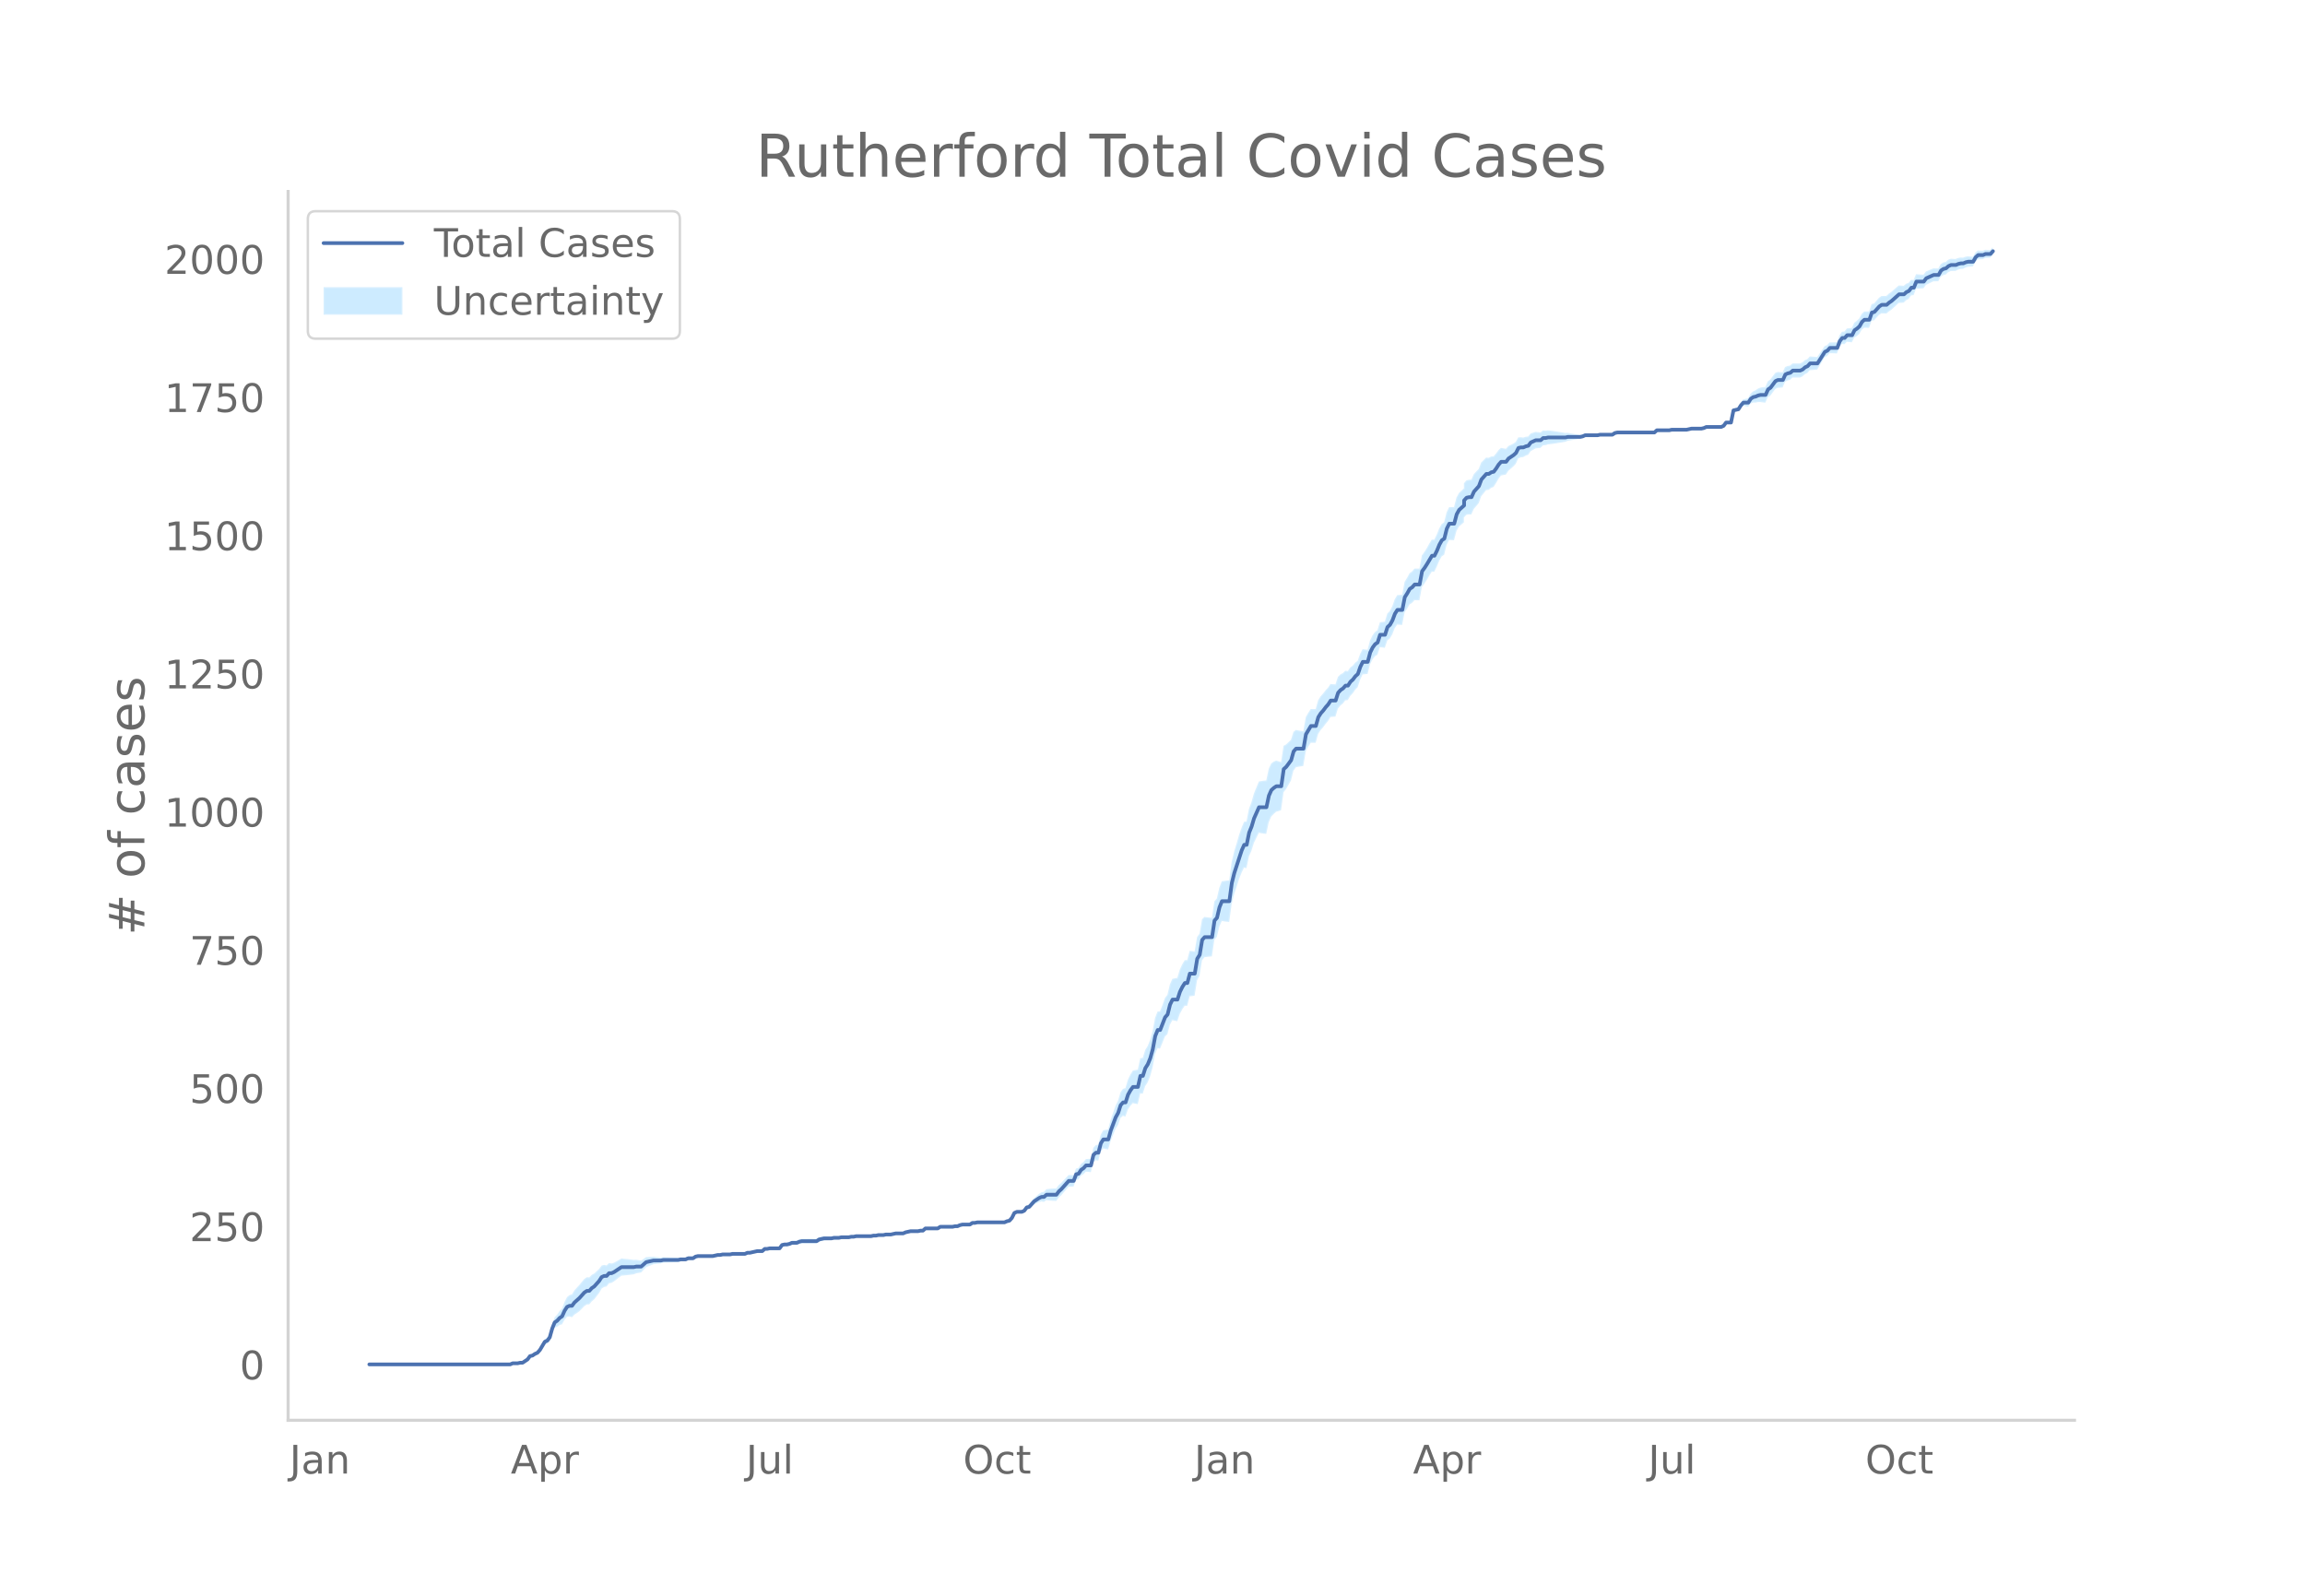 <svg height="864" viewBox="0 0 936 648" width="1248" xmlns="http://www.w3.org/2000/svg" xmlns:xlink="http://www.w3.org/1999/xlink"><defs><style>*{stroke-linecap:butt;stroke-linejoin:round}</style></defs><g id="figure_1"><path d="M0 648h936V0H0z" style="fill:#fff" id="patch_1"/><g id="axes_1"><path d="M117 576.72h725.4V77.76H117z" style="fill:none" id="patch_2"/><g id="PolyCollection_1"><defs><path d="M150.976-93.96H207.186l1.003-.44 1.004.01 1.004.011 1.004-.209 1.003.018 1.004-.646 1.004-.63 1.004-1.279 1.003-.138 1.004-.57 1.004-.332 1.004-.985 1.003-1.627 1.004-1.37 1.004-.227 1.003-1.105 1.004-3.302 1.004-2.132 1.004-.307 1.003-.74 1.004-.295 1.004-1.866 1.004-1.197 1.003-.093 1.004.32 1.004-1.069 1.004-.668 1.003-.721 1.004-1.002 1.004-1.06 1.003-.67 1.004-.055 1.004-1.222 1.004-.812 1.003-1.292 1.004-1.318 1.004-1.773 1.004-.648 1.003-.193 1.004-1.296 1.004-.163 1.004-.6 1.003-.8 1.004-.77 1.004-.757 1.004-.09 1.003-.098 1.004-.11 1.004-.117 1.003-.139 1.004-.386 1.004-.179 1.004-.186 1.003-1.085 1.004-1.08 1.004-.399 1.004-.39 1.003-.383 1.004-.145 1.004-.12 1.004-.097 1.003-.296 1.004-.05 1.004-.036 1.004-.035 1.003-.037 1.004-.035 1.004-.044 1.003-.27 1.004-.045 1.004-.047 1.004-.497 1.003-.055 1.004-.059 1.004-.73 1.004-.277 1.003-.043 1.004-.03 1.004-.016 1.004-.002 1.003.014 1.004.02 1.004-.203 1.004-.204 1.003.017 1.004-.211 1.004.008 1.003.002 1.004-.005 1.004-.234 1.004-.014 1.003-.017 1.004-.02 1.004-.022 1.004-.024 1.003-.47 1.004-.02 1.004-.239 1.004-.23 1.003-.224 1.004.007 1.004.013 1.003-.876 1.004.027 1.004-.194 1.004.034 1.003.035 1.004.033 1.004.031 1.004-1.307 1.003-.18 1.004.046 1.004-.18 1.004-.405 1.003.042 1.004.035 1.004-.417 1.004-.197 1.003.02 1.004.016 1.004.007h1.003l1.004-.01 1.004-.022 1.004-.7 1.003-.254 1.004-.257 1.004-.034 1.004-.036 1.003-.033 1.004-.261 1.004-.037 1.004-.038 1.003-.26 1.004-.029 1.004-.022 1.004-.013 1.003-.238 1.004-.017 1.004-.24 1.003-.013 1.004-.016 1.004-.017 1.004-.016 1.003-.019 1.004-.022 1.004-.249 1.004-.024 1.003-.247 1.004-.018 1.004-.014 1.004-.229 1.003-.001 1.004-.001 1.004-.224 1.003-.221 1.004.006 1.004.009 1.004.008 1.003-.436 1.004-.208 1.004-.204 1.004.022 1.003.022 1.004.023 1.004-.204 1.004.02 1.003-.876 1.004.024 1.004.024 1.004.021 1.003.018 1.004.015 1.004-.658 1.003.013 1.004.012 1.004.007 1.004.002 1.003-.002 1.004-.231 1.004-.013 1.004-.462 1.003-.237 1.004-.014 1.004-.014 1.004-.014 1.003-.681 1.004-.005 1.004-.225h1.004l1.003.002 1.004.004 1.004.005 1.003.004 1.004.004 1.004-.004 1.004-.01 1.003-.017 1.004-.023 1.004-.028 1.004-.475 1.003-.254 1.004-1.144 1.004-2.014 1.004-.408 1.003.069 1.004.088 1.004-.346 1.004-1.22 1.003-.083 1.004-.964 1.004-.945 1.003-.482 1.004-.471 1.004-.251 1.004.183 1.003-.735 1.004.131 1.004.1 1.004.066 1.003.031 1.004-1.344 1.004-.918 1.004-1.16 1.003-1.169 1.004-1.168 1.004-.044 1.003-.037 1.004-2.7 1.004-.203 1.004-1.515 1.003-.599 1.004-1.028 1.004.107 1.004.113 1.003-4.117 1.004-.73 1.004.173 1.004-3.618 1.003-1.356 1.004.214 1.004.197 1.004-3.397 1.003-2.487 1.004-2.473 1.004-1.56 1.003-2.88 1.004-.836 1.004.287 1.004-2.856 1.003-1.513 1.004-1.08 1.004.227 1.004.169 1.003-4.341 1.004.115 1.004-3.068 1.004-1.533 1.003-2.464 1.004-3.596 1.004-5.368 1.004-2.406 1.003.1 1.004-2.354 1.004-2.553 1.003-.95 1.004-3.844 1.004-1.807 1.004.21 1.003.202 1.004-2.959 1.004-1.869 1.004-1.47 1.003.03 1.004-3.852 1.004-.102 1.004-.162 1.003-6.253 1.004-1.792 1.004-6.269 1.003-1.299 1.004-.13 1.004-.12 1.004-.098 1.003-6.774 1.004-1.104 1.004-4.17 1.004-2.313 1.003.16 1.004.134 1.004.101 1.004-7.301 1.003-3.925 1.004-3.005 1.004-3.218 1.004-2.534 1.003-2.067 1.004.178 1.004-4.757 1.003-2.29 1.004-3.184 1.004-2.044 1.004-2.047 1.003.185 1.004.16 1.004.074 1.004-4.695 1.003-2.314 1.004-1.056 1.004-.903 1.004-.286 1.003-.327 1.004-7.314 1.004-1.267 1.004-1.74 1.003-1.755 1.004-3.962 1.004-1.423 1.003-.206 1.004-.171 1.004-.158 1.004-5.944 1.003-1.86 1.004-1.599 1.004-.01 1.004.004 1.003-3.581 1.004-1.56 1.004-1.126 1.004-1.375 1.003-1.182 1.004-1.643 1.004-.08 1.003-.08 1.004-3.241 1.004-1.247 1.004-.817 1.003-1.271 1.004-.144 1.004-1.686 1.004-1.031 1.003-1.487 1.004-1.04 1.004-3.039 1.004-2.133 1.003-.109 1.004-.1 1.004-3.87 1.004-2.004 1.003-1.3 1.004-.61 1.004-3.052 1.003.114 1.004.13 1.004-3.003 1.004-.764 1.003-1.667 1.004-2.568 1.004-1.45 1.004.097 1.003.066 1.004-5.086 1.004-1.503 1.004-1.734 1.003-.623 1.004-1.087 1.004.021 1.004-.008 1.003-5.384 1.004-1.336 1.004-1.549 1.003-1.772 1.004-1.553 1.004.014 1.004-1.997 1.003-2.448 1.004-1.78 1.004-.665 1.004-4.01 1.003-1.982 1.004.043 1.004.04 1.004-3.775 1.003-1.747 2.008-1.74v-1.965l1.004-1.075 1.003-.184 1.004.033 1.004-2.244 1.003-1.157 1.004-1.2 1.004-2.793 1.004-1.238 1.003-1.237 1.004-.109 1.004-.811 1.004-.392 1.003-1.536 1.004-1.772 1.004-1.327 1.004-.196 1.003-.197 1.004-1.543 1.004-.871 1.003-.86 1.004-1.09 1.004-2.207 1.004-.392 1.003-.134 1.004-.573 1.004-.346 1.004-1.463 1.003-.567 1.004-.57 1.004-.116 1.004-.104 1.003-.996 1.004-.095 1.004-.317 1.004-.11 1.003-.126 1.004-.146 1.004-.157 1.003-.166 1.004-.168 1.004-.17 1.004-.4 1.003-.184 1.004-.183 1.004-.171 1.004-.16 1.003-.146 1.004-.348 1.004-.548 1.004-.092 1.003-.082 1.004-.065 1.004-.046 1.004-.024 1.003-.237 1.004-.004h1.004l1.003.005 1.004.01 1.004.007 1.004-.663 1.003-.214 1.004.01 1.004.01 1.004.01 1.003.008 1.004.007 1.004.005 1.004.003h1.003l1.004-.003 1.004-.007 1.003-.01 1.004-.015 1.004-.017 1.004-.018 1.003-.022 1.004-.918 1.004-.017 1.004-.013 1.003-.008 1.004-.002 1.004.001 1.004-.217 1.003.012 1.004.017 1.004.02 1.004.022 1.003.02 1.004.013 1.004-.215 1.003-.22h1.004l1.004-.004 1.004-.007 1.003-.01 1.004-.236 1.004-.459 1.004-.006 1.003-.004h1.004l1.004.003 1.004.006 1.003.009 1.004-.434 1.004-1.32 1.004.035 1.003.04 1.004-4.836 1.004-.078 1.003-.05 1.004-1.369 1.004-.892 1.004.243 1.003.244 1.004-1.317 1.004-.416 1.004.026 1.003-.217 1.004-.026 1.004.158 1.004.106 1.003-2.18 1.004-.644 1.004-1.346 1.004-1.37 1.003-.49 1.004-.061 1.004-.08 1.003-2.322 1.004-.516 1.004-.275 1.004-.924 1.003-.012 1.004.003 1.004.02 1.004-.45 1.003-.917 1.004-.478 1.004-1.164 1.004-.06 1.003-.076 1.004-.09 1.004-1.669 1.003-1.668 1.004-1.651 1.004-.509 1.004-1.15 1.003.005 1.004.039 1.004.05 1.004-2.615 1.003-1.244 1.004.109 1.004-1.006 1.004.117 1.003.113 1.004-1.92 1.004-.591 1.004-.831 1.003-1.739 1.004-.847 1.004.043 1.003.03 1.004-2.88 1.004-.192 1.004-1.09 1.003-1.091 1.004-.64 1.004.034 1.004.034 1.003-.87 1.004-.66 1.004-.906 1.004-.922 1.003-.939 1.004-.056 1.004-.072 1.004-.97 1.003-.536 1.004-1.447 1.004-.106 1.003-2.565 1.004-.082 1.004-.062 1.004-.059 1.003-1.391 1.004-.481 1.004-.478 1.004-.476 1.003-.022 1.004-.014 1.004-1.81 1.004-.687 1.003-.242 1.004-.923 1.004-.483 1.003-.038 1.004-.04 1.004-.492 1.004-.27 1.003-.055 1.004-.512 1.004-.298 1.004-.083 1.003-.09 1.004-1.878 1.004-.964 1.004-.06 1.003-.047 1.004-.498 1.004-.05 1.004-.045 1.003-1.152v-3.076l-1.003 1.093-1.004-.046-1.004-.05-1.004.4-1.003-.047-1.004-.06-1.004.832-1.004 1.713-1.003-.09-1.004-.082-1.004.15-1.004.386-1.003-.054-1.004.178-1.004.406-1.004-.04-1.003-.038-1.004.415-1.004.872-1.003.207-1.004.661-1.004 1.78-1.004-.013-1.003-.022-1.004.421-1.004.42-1.004.417-1.003 1.302-1.004-.058-1.004-.063-1.004-.081-1.003 2.373-1.004-.106-1.004 1.247-1.003.361-1.004.826-1.004-.072-1.004-.057-1.003.857-1.004.874-1.004.89-1.004.687-1.003.925-1.004.034-1.004.034-1.004.707-1.003 1.153-1.004 1.155-1.004.257-1.004 2.955-1.003.031-1.004.043-1.004.949-1.003 1.852-1.004.965-1.004.756-1.004 2.12-1.003.113-1.004.117-1.004 1.238-1.004.109-1.003 1.45-1.004 2.772-1.004.05-1.004.039-1.003.005-1.004 1.094-1.004.39-1.004 1.49-1.003 1.475-1.004 1.473-1.004-.09-1.003-.075-1.004-.06-1.004 1.08-1.004.42-1.003.88-1.004.446-1.004.02-1.004.004-1.003-.013-1.004.872-1.004.174-1.004.382-1.003 2.168-1.004-.08-1.004-.062-1.003.407-1.004 1.325-1.004 1.347-1.004.703-1.003 2.309-1.004.106-1.004.158-1.004.423-1.003.68-1.004.475-1.004.931-1.004 1.826-1.003.244-1.004.243-1.004 1.352-1.004 1.774-1.003.399-1.004.371-1.004 5.04-1.003.04-1.004.035-1.004 1.373-1.004.465-1.003.009-1.004.005-1.004.003h-1.004l-1.003-.003-1.004-.007-1.004.44-1.004.212-1.003-.01-1.004-.007-1.004-.004h-1.004l-1.003.23-1.004.233-1.004.014-1.003.02-1.004.021-1.004.02-1.004.017-1.003.012-1.004.232-1.004.001-1.004-.002-1.003-.008-1.004-.013-1.004-.017-1.004.878-1.003-.022-1.004-.019-1.004-.016-1.004-.015-1.003-.01-1.004-.007-1.004-.003h-1.003l-1.004.003-1.004.005-1.004.007-1.003.008-1.004.009-1.004.01-1.004.01-1.003.236-1.004.683-1.004.007-1.004.01-1.003.005h-1.004l-1.004-.003-1.003.212-1.004-.024-1.004-.047-1.004-.065-1.003-.082-1.004-.092-1.004.35-1.004.1-1.003-.144-1.004-.16-1.004-.172-1.004-.183-1.003-.183-1.004.048-1.004-.17-1.004-.168-1.003-.166-1.004-.157-1.004-.146-1.003-.127-1.004-.11-1.004.133-1.004-.095-1.003.8-1.004-.105-1.004-.116-1.004.329-1.003.33-1.004 1.23-1.004.104-1.004.325-1.003-.135-1.004.057-1.004 1.833-1.004.706-1.003.488-1.004.475-1.004 1.15-1.003-.197-1.004-.196-1.004.918-1.004 1.37-1.003 1.158-1.004.057-1.004.535-1.004-.108-1.003 1.007-1.004 1.007-1.004 2.594-1.004 1.044-1.003 1.088-1.004 2.245-1.004.033-1.003.265-1.004 1.17v2.075l-2.008 1.852-1.003 1.844-1.004 3.856-1.004.04-1.004.043-1.003 2.06-1.004 4.07-1.004.68-1.004 1.813-1.003 2.49-1.004 2.043-1.004.013-1.004 1.59-1.003 1.82-1.004 1.593-1.004 1.357-1.003 5.39-1.004-.008-1.004.022-1.004 1.157-1.003.724-1.004 1.857-1.004 1.64-1.004 5.238-1.003.066-1.004.097-1.004 1.693-1.004 2.82-1.003 1.923-1.004 1.033-1.004 3.281-1.004.13-1.003.114-1.004 3.234-1.004.737-1.003 1.392-1.004 2.037-1.004 3.762-1.004-.1-1.003-.11-1.004 1.907-1.004 2.797-1.004.756-1.003 1.207-1.004.764-1.004 1.456-1.004-.143-1.003.973-1.004.53-1.004.998-1.004 3.044-1.003-.08-1.004-.08-1.004 1.499-1.003 1.062-1.004 1.319-1.004 1.118-1.004 1.584-1.003 3.601-1.004.005-1.004-.012-1.004 1.544-1.003 1.731-1.004 5.729-1.004-.158-1.004-.171-1.003-.207-1.004.823-1.004 3.22-1.003.938-1.004.953-1.004.53-1.004 6.603-1.003-.328-1.004-.286-1.004.443-1.004.741-1.003 2.175-1.004 4.732-1.004.074-1.004.16-1.003.185-1.004 2.443-1.004 2.444-1.004 3.55-1.003 2.648-1.004 5.12-1.004.178-1.003 2.421-1.004 2.854-1.004 3.516-1.004 3.279-1.003 4.156-1.004 7.513-1.004.102-1.004.134-1.003.16-1.004 2.625-1.004 4.359-1.004 1.14-1.003 6.694-1.004-.098-1.004-.12-1.004-.13-1.003.946-1.004 5.852-1.004 1.35-1.003 5.868-1.004-.162-1.004-.102-1.004 3.78-1.003.03-1.004 1.672-1.004 2.171-1.004 3.326-1.003.202-1.004.21-1.004 2.233-1.004 4.238-1.003 1.293-1.004 2.835-1.004 2.584-1.003.1-1.004 2.531-1.004 5.407-1.004 3.586-1.003 2.475-1.004 1.61-1.004 3.216-1.004.115-1.003 4.637-1.004.17-1.004.226-1.004 1.614-1.003 2.078-1.004 3.43-1.004.287-1.004 1.407-1.003 3.406-1.004 2.031-1.004 2.914-1.003 2.9-1.004 3.786-1.004.197-1.004.214-1.003 1.786-1.004 4.014-1.004.173-1.004 1.066-1.003 4.412-1.004.113-1.004.107-1.004 1.217-1.003.747-1.004 1.628-1.004.247-1.004 2.685-1.003-.037-1.004-.043-1.004 1.076-1.003 1.076-1.004 1.084-1.004.878-1.004 1.35-1.003.03-1.004.067-1.004.1-1.004.131-1.003 1.06-1.004.183-1.004.648-1.004.875-1.003.865-1.004 1.3-1.004 1.28-1.003.366-1.004 1.473-1.004.553-1.004.088-1.003.069-1.004.49-1.004 2.026-1.004 1.1-1.003.195-1.004.422-1.004-.027-1.004-.023-1.003-.017-1.004-.01-1.004-.004-1.004.004-1.003.004-1.004.005-1.004.003-1.003.002h-1.004l-1.004.224-1.004-.004-1.003.666-1.004-.014-1.004-.015-1.004-.013-1.003.211-1.004.436-1.004-.013-1.004.218-1.003-.002-1.004.002-1.004.007-1.004.012-1.003.013-1.004.689-1.004.014-1.003.019-1.004.021-1.004.023-1.004.024-1.003.921-1.004.02-1.004.245-1.004.022-1.003.022-1.004.022-1.004.245-1.004.241-1.003.462-1.004.008-1.004.01-1.004.006-1.003.227-1.004.225h-1.004l-1.003-.003-1.004.22-1.004-.013-1.004-.018-1.003.202-1.004-.024-1.004.2-1.004-.023-1.003-.018-1.004-.016-1.004-.017-1.004-.016-1.003-.014-1.004.21-1.004-.017-1.003.21-1.004-.013-1.004-.022-1.004-.03-1.003.19-1.004-.037-1.004-.037-1.004.188-1.003-.034-1.004-.035-1.004-.035-1.004.192-1.003.195-1.004.647-1.004-.022-1.004-.01h-1.003l-1.004.007-1.004.015-1.003.021-1.004.252-1.004.48-1.004.036-1.003.041-1.004.494-1.004.269-1.004.045-1.003.27-1.004 1.385-1.004.031-1.004.034-1.003.035-1.004.034-1.004.255-1.004.027-1.003.92-1.004.013-1.004.007-1.003.225-1.004.218-1.004.21-1.004-.02-1.003.428-1.004-.024-1.004-.022-1.004-.02-1.003-.017-1.004-.014-1.004.215-1.004-.005-1.003.002-1.004.008-1.004.238-1.003.017-1.004.245-1.004.245-1.004.02-1.003.014h-1.004l-1.004-.017-1.004-.03-1.003-.043-1.004.173-1.004.615-1.004-.059-1.003-.054-1.004.4-1.004-.047-1.004-.045-1.003.18-1.004-.044-1.004-.036-1.003-.036-1.004-.035-1.004-.037-1.004-.05-1.003.153-1.004-.097-1.004-.12-1.004-.145-1.003.067-1.004.057-1.004.05-1.004.716-1.003.711-1.004-.186-1.004-.179-1.004.063-1.003-.139-1.004-.117-1.004-.11-1.003-.097-1.004-.091-1.004.589-1.004.578-1.003.547-1.004.297-1.004-.162-1.004.947-1.003-.192-1.004.25-1.004 1.37-1.004.925-1.003.953-1.004.535-1.004 1.022-1.004-.055-1.003.677-1.004 1.185-1.004 1.243-1.003 1.075-1.004 1.127-1.004 1.625-1.004.32-1.003.804-1.004 1.946-1.004 2.623-1.004 1.053-1.003 1.503-1.004 1.04-1.004 2.807-1.004 3.88-1.003 1.589-1.004.67-1.004 1.773-1.003 1.964-1.004 1.26-1.004.566-1.004.777-1.003.31-1.004 1.416-1.004.715-1.004.701-1.003.018-1.004.24-1.004.012-1.004.01-1.003.457H150.976z" id="m704ce239fa" style="stroke:#fff;stroke-opacity:.2"/></defs><g clip-path="url(#pcb3285397f)"><use style="fill:#089fff;fill-opacity:.2;stroke:#fff;stroke-opacity:.2" xlink:href="#m704ce239fa" y="648"/></g></g><path clip-path="url(#pcb3285397f)" d="M149.973 554.04h57.213l1.003-.449h2.008l1.004-.224h1.003l2.008-1.347 1.004-1.347 1.003-.224 1.004-.674 1.004-.449 1.004-1.122 2.007-3.367 1.004-.449 1.003-1.347 1.004-3.59 1.004-2.47 1.004-.673 1.003-1.123 1.004-.673 1.004-2.245 1.004-1.57 1.003-.45h1.004l1.004-1.346 2.007-1.796 2.008-2.245 1.003-.673h1.004l1.004-1.122 1.004-.674 2.007-2.244 1.004-1.572 1.004-.449h1.003l1.004-1.122h1.004l1.004-.449 3.01-2.02h5.02l1.003-.224h2.008l2.007-1.796 3.011-.673h3.012l1.003-.225h6.023l1.003-.224h2.008l1.004-.45h2.007l1.004-.673 1.004-.224h6.022l2.008-.449h1.003l1.004-.224h3.011l1.004-.225h5.019l1.003-.449h1.004l3.011-.673h2.008l1.003-.898h1.004l1.004-.225h4.015l1.004-1.346 1.003-.225h1.004l1.004-.224 1.004-.45h2.007l1.004-.448 1.004-.225h6.022l1.004-.673 2.007-.449h3.011l1.004-.224h2.008l1.003-.225h3.012l1.003-.224h1.004l1.004-.225h6.022l1.004-.224h1.004l1.003-.225h2.008l1.004-.224h2.007l2.007-.449h3.012l1.003-.449 2.008-.449h3.011l1.004-.224h1.004l1.003-.898h5.019l1.004-.673h5.018l1.004-.225h1.004l1.004-.449 1.003-.224h3.012l1.003-.674h1.004l1.004-.224h11.04l1.005-.45 1.003-.224 1.004-1.122 1.004-2.02 1.004-.449h2.007l1.004-.449 1.004-1.347 1.003-.224 2.008-2.245 2.007-1.346 1.004-.45h1.004l1.003-.897h4.015l1.004-1.347 1.004-.898 3.011-3.367h2.007l1.004-2.693 1.004-.225 1.004-1.57 1.003-.674 1.004-1.123h2.008l1.003-4.264 1.004-.898h1.004l1.004-3.816 1.003-1.571h2.008l1.004-3.591 2.007-5.388 1.004-1.795 1.003-3.143 1.004-1.122h1.004l1.004-3.142 1.003-1.796 1.004-1.347h2.008l1.003-4.489h1.004l1.004-3.142 1.004-1.572 1.003-2.469 1.004-3.591 1.004-5.387 1.004-2.47h1.003l2.008-5.162 1.003-1.122 1.004-4.04 1.004-2.02h2.007l1.004-3.143 1.004-2.02 1.004-1.571h1.003l1.004-3.816h2.008l1.003-6.06 1.004-1.572 1.004-6.06 1.003-1.122h3.012l1.003-6.734 1.004-1.123 1.004-4.264 1.004-2.47h3.01l1.005-7.406 1.003-4.04 3.012-9.204 1.003-2.244h1.004l1.004-4.938 1.003-2.47 1.004-3.366 2.008-4.49h3.01l1.005-4.713 1.003-2.245 1.004-.898 1.004-.673h2.007l1.004-6.958 1.004-.898 2.007-2.694 1.004-3.59 1.004-1.123h3.01l1.005-5.836 2.007-3.367h2.008l1.003-3.591 1.004-1.572 1.004-1.122 1.004-1.347 1.003-1.122 1.004-1.571h2.007l1.004-3.143 1.004-1.122 1.004-.673 1.003-1.123h1.004l1.004-1.57 1.004-.899 1.003-1.346 1.004-.898 1.004-2.918 1.004-2.02h2.007l1.004-3.816 1.004-2.02 1.003-1.347 1.004-.673 1.004-3.143h2.007l1.004-3.142 1.004-.898 1.003-1.796 1.004-2.693 1.004-1.572h2.007l1.004-5.162 1.004-1.571 1.004-1.796 1.003-.673 1.004-1.123h2.008l1.003-5.387 1.004-1.347 1.004-1.57 2.007-3.368h1.004l1.004-2.02 1.003-2.469 1.004-1.796 1.004-.673 1.004-4.04 1.003-2.02h2.008l1.004-3.816 1.003-1.796 2.008-1.796v-2.02l1.004-1.122 1.003-.224h1.004l1.004-2.245 2.007-2.245 1.004-2.693 2.007-2.245h1.004l1.004-.673 1.004-.225 1.003-1.346 1.004-1.572 1.004-1.122h2.007l1.004-1.347 2.007-1.346 1.004-.898 1.004-2.02 1.004-.225h1.003l1.004-.449 1.004-.224 1.004-1.347 2.007-.898h2.008l1.003-.898h1.004l1.004-.224h7.026l1.004-.225h5.018l1.004-.224 1.004-.449h5.019l1.003-.224h5.019l1.004-.674 1.003-.224h15.056l1.004-.898h5.019l1.004-.225h6.022l2.007-.448h4.015l1.004-.225 1.004-.449h6.022l1.004-.449 1.004-1.346h2.007l1.004-4.939 2.007-.449 1.004-1.57 1.004-1.123h2.007l1.004-1.571 1.004-.674 1.004-.224 1.003-.449 1.004-.224h2.008l1.003-2.245 1.004-.673 2.008-2.694 1.003-.449h2.008l1.003-2.244 1.004-.45 1.004-.224 1.004-.898h3.01l1.005-.449 1.003-.897 1.004-.45 1.004-1.122h3.011l3.011-4.713 1.004-.45 1.004-1.122h3.01l1.005-2.693 1.003-1.347h1.004l1.004-1.122h2.007l1.004-2.02 1.004-.674 1.004-.897 1.003-1.796 1.004-.898h2.007l1.004-2.918 1.004-.224 2.007-2.245 1.004-.673h2.008l1.003-.898 1.004-.674 3.011-2.693h2.008l1.004-.898 1.003-.449 1.004-1.347h1.004l1.003-2.469h3.012l1.003-1.346 3.012-1.347h2.007l1.004-1.796 1.004-.673 1.003-.225 1.004-.898 1.004-.449h2.007l1.004-.448 1.004-.225h1.003l1.004-.449 1.004-.224h2.007l1.004-1.796 1.004-.898h2.007l1.004-.449h2.008l1.003-1.122h0" style="fill:none;stroke:#4c72b0;stroke-linecap:round;stroke-width:1.5" id="line2d_1"/><path d="M117 576.72V77.76" style="fill:none;stroke:#d3d3d3;stroke-linecap:square;stroke-linejoin:miter;stroke-width:1.25" id="patch_3"/><path d="M117 576.72h725.4" style="fill:none;stroke:#d3d3d3;stroke-linecap:square;stroke-linejoin:miter;stroke-width:1.25" id="patch_4"/><g id="matplotlib.axis_1"><g id="xtick_1"><g style="fill:#696969" transform="matrix(.16 0 0 -.16 117.566 598.378)" id="text_1"><defs><path d="M9.813 72.906h9.859V5.078q0-13.187-5-19.14-5-5.954-16.094-5.954h-3.75v8.297h3.078q6.531 0 9.219 3.672Q9.813-4.39 9.813 5.078z" id="DejaVuSans-74"/><path d="M34.281 27.484q-10.89 0-15.093-2.484-4.204-2.484-4.204-8.5 0-4.781 3.157-7.594 3.156-2.797 8.562-2.797 7.485 0 12 5.297 4.516 5.297 4.516 14.078v2zm17.922 3.72V0H43.22v8.297Q40.14 3.328 35.547.953q-4.594-2.375-11.234-2.375-8.391 0-13.36 4.719Q6 8.016 6 15.922q0 9.219 6.172 13.906 6.187 4.688 18.437 4.688h12.61v.89q0 6.203-4.078 9.594-4.078 3.39-11.453 3.39-4.688 0-9.141-1.124-4.438-1.125-8.531-3.375v8.312q4.921 1.906 9.562 2.844 4.64.953 9.031.953 11.875 0 17.735-6.156 5.86-6.14 5.86-18.64z" id="DejaVuSans-97"/><path d="M54.89 33.016V0h-8.984v32.719q0 7.765-3.031 11.61-3.031 3.858-9.078 3.858-7.281 0-11.484-4.64-4.204-4.625-4.204-12.64V0H9.08v54.688h9.03v-8.5q3.235 4.937 7.594 7.374Q30.078 56 35.797 56q9.422 0 14.25-5.828 4.844-5.828 4.844-17.156z" id="DejaVuSans-110"/></defs><use xlink:href="#DejaVuSans-74"/><use x="29.492" xlink:href="#DejaVuSans-97"/><use x="90.771" xlink:href="#DejaVuSans-110"/></g></g><g id="xtick_2"><g style="fill:#696969" transform="matrix(.16 0 0 -.16 207.398 598.378)" id="text_2"><defs><path d="M34.188 63.188 20.797 26.906h26.812zm-5.579 9.718h11.188L67.578 0h-10.25l-6.64 18.703h-32.86L11.188 0H.78z" id="DejaVuSans-65"/><path d="M18.11 8.203v-29H9.077v75.484h9.031v-8.296q2.844 4.875 7.157 7.234Q29.594 56 35.594 56q9.968 0 16.187-7.906 6.235-7.907 6.235-20.797T51.78 6.484q-6.218-7.906-16.187-7.906-6 0-10.328 2.375-4.313 2.375-7.157 7.25zm30.578 19.094q0 9.906-4.079 15.547-4.078 5.64-11.203 5.64-7.14 0-11.218-5.64-4.079-5.64-4.079-15.547 0-9.906 4.078-15.547 4.079-5.64 11.22-5.64 7.124 0 11.202 5.64t4.078 15.547z" id="DejaVuSans-112"/><path d="M41.11 46.297q-1.516.875-3.297 1.281Q36.03 48 33.89 48q-7.625 0-11.703-4.953-4.079-4.953-4.079-14.234V0H9.08v54.688h9.03v-8.5q2.844 4.984 7.375 7.39Q30.031 56 36.531 56q.922 0 2.047-.125 1.125-.11 2.484-.36z" id="DejaVuSans-114"/></defs><use xlink:href="#DejaVuSans-65"/><use x="68.408" xlink:href="#DejaVuSans-112"/><use x="131.885" xlink:href="#DejaVuSans-114"/></g></g><g id="xtick_3"><g style="fill:#696969" transform="matrix(.16 0 0 -.16 302.925 598.378)" id="text_3"><defs><path d="M8.5 21.578v33.11h8.984V21.922q0-7.766 3.016-11.656 3.031-3.875 9.094-3.875 7.265 0 11.484 4.64 4.234 4.64 4.234 12.656v31h8.985V0h-8.984v8.406Q42.047 3.422 37.718 1q-4.313-2.422-10.032-2.422-9.421 0-14.312 5.86Q8.5 10.296 8.5 21.578zM31.11 56z" id="DejaVuSans-117"/><path d="M9.422 75.984h8.984V0H9.422z" id="DejaVuSans-108"/></defs><use xlink:href="#DejaVuSans-74"/><use x="29.492" xlink:href="#DejaVuSans-117"/><use x="92.871" xlink:href="#DejaVuSans-108"/></g></g><g id="xtick_4"><g style="fill:#696969" transform="matrix(.16 0 0 -.16 391.09 598.378)" id="text_4"><defs><path d="M39.406 66.219q-10.75 0-17.078-8.016-6.312-8-6.312-21.828 0-13.766 6.312-21.781 6.328-8 17.078-8 10.735 0 17.016 8 6.281 8.015 6.281 21.781 0 13.828-6.281 21.828-6.281 8.016-17.016 8.016zm0 8q15.328 0 24.5-10.281 9.188-10.282 9.188-27.563 0-17.234-9.188-27.516-9.172-10.28-24.5-10.28-15.375 0-24.593 10.25-9.204 10.265-9.204 27.546t9.204 27.563q9.218 10.28 24.593 10.28z" id="DejaVuSans-79"/><path d="M48.781 52.594v-8.407q-3.812 2.11-7.64 3.157-3.828 1.047-7.735 1.047-8.75 0-13.593-5.547-4.829-5.532-4.829-15.547 0-10.016 4.829-15.563 4.843-5.53 13.593-5.53 3.907 0 7.735 1.046 3.828 1.047 7.64 3.156V2.094Q45.016.344 40.984-.531q-4.015-.89-8.562-.89-12.36 0-19.64 7.765-7.266 7.765-7.266 20.953 0 13.375 7.343 21.031Q20.22 56 33.016 56q4.14 0 8.093-.86 3.953-.843 7.672-2.546z" id="DejaVuSans-99"/><path d="M18.313 70.219V54.688h18.5v-6.985h-18.5V18.016q0-6.688 1.828-8.594 1.828-1.906 7.453-1.906h9.218V0h-9.218q-10.407 0-14.36 3.875-3.953 3.89-3.953 14.14v29.688H2.687v6.984h6.594V70.22z" id="DejaVuSans-116"/></defs><use xlink:href="#DejaVuSans-79"/><use x="78.711" xlink:href="#DejaVuSans-99"/><use x="133.691" xlink:href="#DejaVuSans-116"/></g></g><g id="xtick_5"><g style="fill:#696969" transform="matrix(.16 0 0 -.16 484.933 598.378)" id="text_5"><use xlink:href="#DejaVuSans-74"/><use x="29.492" xlink:href="#DejaVuSans-97"/><use x="90.771" xlink:href="#DejaVuSans-110"/></g></g><g id="xtick_6"><g style="fill:#696969" transform="matrix(.16 0 0 -.16 573.762 598.378)" id="text_6"><use xlink:href="#DejaVuSans-65"/><use x="68.408" xlink:href="#DejaVuSans-112"/><use x="131.885" xlink:href="#DejaVuSans-114"/></g></g><g id="xtick_7"><g style="fill:#696969" transform="matrix(.16 0 0 -.16 669.29 598.378)" id="text_7"><use xlink:href="#DejaVuSans-74"/><use x="29.492" xlink:href="#DejaVuSans-117"/><use x="92.871" xlink:href="#DejaVuSans-108"/></g></g><g id="xtick_8"><g style="fill:#696969" transform="matrix(.16 0 0 -.16 757.453 598.378)" id="text_8"><use xlink:href="#DejaVuSans-79"/><use x="78.711" xlink:href="#DejaVuSans-99"/><use x="133.691" xlink:href="#DejaVuSans-116"/></g></g></g><g id="matplotlib.axis_2"><g id="ytick_1"><g style="fill:#696969" transform="matrix(.16 0 0 -.16 97.32 560.119)" id="text_9"><defs><path d="M31.781 66.406q-7.61 0-11.453-7.5Q16.5 51.422 16.5 36.375q0-14.984 3.828-22.484 3.844-7.5 11.453-7.5 7.672 0 11.5 7.5 3.844 7.5 3.844 22.484 0 15.047-3.844 22.531-3.828 7.5-11.5 7.5zm0 7.813q12.266 0 18.735-9.703 6.468-9.688 6.468-28.141 0-18.406-6.468-28.11-6.47-9.687-18.735-9.687-12.25 0-18.718 9.688-6.47 9.703-6.47 28.109 0 18.453 6.47 28.14Q19.53 74.22 31.78 74.22z" id="DejaVuSans-48"/></defs><use xlink:href="#DejaVuSans-48"/></g></g><g id="ytick_2"><g style="fill:#696969" transform="matrix(.16 0 0 -.16 76.96 504.004)" id="text_10"><defs><path d="M19.188 8.297h34.421V0H7.33v8.297q5.609 5.812 15.296 15.594 9.703 9.797 12.188 12.64 4.734 5.313 6.609 9 1.89 3.688 1.89 7.25 0 5.813-4.078 9.469-4.078 3.672-10.625 3.672-4.64 0-9.797-1.61-5.14-1.609-11-4.89v9.969Q13.767 71.78 18.938 73q5.188 1.219 9.485 1.219 11.328 0 18.062-5.672 6.735-5.656 6.735-15.125 0-4.5-1.688-8.531-1.672-4.016-6.125-9.485-1.218-1.422-7.765-8.187-6.532-6.766-18.453-18.922z" id="DejaVuSans-50"/><path d="M10.797 72.906h38.719v-8.312H19.828v-17.86q2.14.735 4.281 1.094 2.157.36 4.313.36 12.203 0 19.328-6.688 7.14-6.688 7.14-18.11 0-11.765-7.328-18.296-7.328-6.516-20.656-6.516-4.593 0-9.36.781-4.75.782-9.827 2.344v9.922q4.39-2.39 9.078-3.563 4.687-1.171 9.906-1.171 8.453 0 13.375 4.437 4.938 4.438 4.938 12.063 0 7.609-4.938 12.047-4.922 4.453-13.375 4.453-3.953 0-7.89-.875-3.922-.875-8.016-2.735z" id="DejaVuSans-53"/></defs><use xlink:href="#DejaVuSans-50"/><use x="63.623" xlink:href="#DejaVuSans-53"/><use x="127.246" xlink:href="#DejaVuSans-48"/></g></g><g id="ytick_3"><g style="fill:#696969" transform="matrix(.16 0 0 -.16 76.96 447.889)" id="text_11"><use xlink:href="#DejaVuSans-53"/><use x="63.623" xlink:href="#DejaVuSans-48"/><use x="127.246" xlink:href="#DejaVuSans-48"/></g></g><g id="ytick_4"><g style="fill:#696969" transform="matrix(.16 0 0 -.16 76.96 391.774)" id="text_12"><defs><path d="M8.203 72.906h46.875v-4.203L28.61 0H18.312L43.22 64.594H8.203z" id="DejaVuSans-55"/></defs><use xlink:href="#DejaVuSans-55"/><use x="63.623" xlink:href="#DejaVuSans-53"/><use x="127.246" xlink:href="#DejaVuSans-48"/></g></g><g id="ytick_5"><g style="fill:#696969" transform="matrix(.16 0 0 -.16 66.78 335.659)" id="text_13"><defs><path d="M12.406 8.297h16.11v55.625l-17.532-3.516v8.985l17.438 3.515h9.86V8.296H54.39V0H12.406z" id="DejaVuSans-49"/></defs><use xlink:href="#DejaVuSans-49"/><use x="63.623" xlink:href="#DejaVuSans-48"/><use x="127.246" xlink:href="#DejaVuSans-48"/><use x="190.869" xlink:href="#DejaVuSans-48"/></g></g><g id="ytick_6"><g style="fill:#696969" transform="matrix(.16 0 0 -.16 66.78 279.544)" id="text_14"><use xlink:href="#DejaVuSans-49"/><use x="63.623" xlink:href="#DejaVuSans-50"/><use x="127.246" xlink:href="#DejaVuSans-53"/><use x="190.869" xlink:href="#DejaVuSans-48"/></g></g><g id="ytick_7"><g style="fill:#696969" transform="matrix(.16 0 0 -.16 66.78 223.43)" id="text_15"><use xlink:href="#DejaVuSans-49"/><use x="63.623" xlink:href="#DejaVuSans-53"/><use x="127.246" xlink:href="#DejaVuSans-48"/><use x="190.869" xlink:href="#DejaVuSans-48"/></g></g><g id="ytick_8"><g style="fill:#696969" transform="matrix(.16 0 0 -.16 66.78 167.314)" id="text_16"><use xlink:href="#DejaVuSans-49"/><use x="63.623" xlink:href="#DejaVuSans-55"/><use x="127.246" xlink:href="#DejaVuSans-53"/><use x="190.869" xlink:href="#DejaVuSans-48"/></g></g><g id="ytick_9"><g style="fill:#696969" transform="matrix(.16 0 0 -.16 66.78 111.2)" id="text_17"><use xlink:href="#DejaVuSans-50"/><use x="63.623" xlink:href="#DejaVuSans-48"/><use x="127.246" xlink:href="#DejaVuSans-48"/><use x="190.869" xlink:href="#DejaVuSans-48"/></g></g><g style="fill:#696969" transform="matrix(0 -.2 -.2 0 58.62 379.813)" id="text_18"><defs><path d="M51.125 44H36.922l-4.11-16.313h14.313zm-7.328 27.781-5.078-20.265h14.265L58.11 71.78h7.813L60.89 51.516h15.234V44h-17.14l-4-16.313h15.53V20.22H53.079L48 0h-7.813l5.032 20.219H30.906L25.875 0h-7.86l5.079 20.219H7.719v7.468h17.187L29 44H13.281v7.516h17.625l4.985 20.265z" id="DejaVuSans-35"/><path d="M30.61 48.39q-7.22 0-11.422-5.64-4.204-5.64-4.204-15.453 0-9.813 4.172-15.453 4.188-5.64 11.453-5.64 7.188 0 11.375 5.655 4.203 5.672 4.203 15.438 0 9.719-4.203 15.406-4.187 5.688-11.375 5.688zm0 7.61q11.718 0 18.406-7.625 6.703-7.61 6.703-21.078 0-13.422-6.703-21.078-6.688-7.64-18.407-7.64-11.765 0-18.437 7.64-6.656 7.656-6.656 21.078 0 13.469 6.656 21.078Q18.844 56 30.609 56z" id="DejaVuSans-111"/><path d="M37.11 75.984V68.5h-8.594q-4.828 0-6.72-1.953-1.874-1.953-1.874-7.031v-4.828h14.797v-6.985H19.922V0H10.89v47.703H2.297v6.984h8.594V58.5q0 9.125 4.25 13.297 4.25 4.187 13.468 4.187z" id="DejaVuSans-102"/><path d="M44.281 53.078v-8.5q-3.797 1.953-7.906 2.922-4.094.984-8.5.984-6.688 0-10.031-2.047-3.344-2.046-3.344-6.156 0-3.125 2.39-4.906 2.391-1.781 9.626-3.39l3.078-.688q9.562-2.047 13.593-5.781 4.032-3.735 4.032-10.422 0-7.625-6.032-12.078-6.03-4.438-16.578-4.438-4.39 0-9.156.86Q10.688.296 5.422 2v9.281q4.984-2.594 9.812-3.89 4.829-1.282 9.579-1.282 6.343 0 9.75 2.172 3.421 2.172 3.421 6.125 0 3.656-2.468 5.61-2.453 1.953-10.813 3.765l-3.125.735q-8.344 1.75-12.062 5.39-3.704 3.64-3.704 9.985 0 7.718 5.47 11.906Q16.75 56 26.811 56q4.97 0 9.36-.734 4.406-.72 8.11-2.188z" id="DejaVuSans-115"/><path d="M56.203 29.594v-4.39H14.891q.593-9.282 5.593-14.142 5-4.859 13.938-4.859 5.172 0 10.031 1.266 4.86 1.265 9.656 3.812v-8.5Q49.266.734 44.187-.344 39.11-1.422 33.892-1.422q-13.094 0-20.735 7.61-7.64 7.625-7.64 20.625 0 13.421 7.25 21.296Q20.016 56 32.328 56q11.031 0 17.453-7.11 6.422-7.093 6.422-19.296zm-8.984 2.64q-.094 7.36-4.125 11.75-4.032 4.407-10.672 4.407-7.516 0-12.031-4.25-4.516-4.25-5.203-11.97z" id="DejaVuSans-101"/></defs><use xlink:href="#DejaVuSans-35"/><use x="83.789" xlink:href="#DejaVuSans-32"/><use x="115.576" xlink:href="#DejaVuSans-111"/><use x="176.758" xlink:href="#DejaVuSans-102"/><use x="211.963" xlink:href="#DejaVuSans-32"/><use x="243.75" xlink:href="#DejaVuSans-99"/><use x="298.73" xlink:href="#DejaVuSans-97"/><use x="360.01" xlink:href="#DejaVuSans-115"/><use x="412.109" xlink:href="#DejaVuSans-101"/><use x="473.633" xlink:href="#DejaVuSans-115"/></g></g><g style="fill:#696969" transform="matrix(.24 0 0 -.24 306.902 71.76)" id="text_19"><defs><path d="M44.39 34.188q3.172-1.079 6.172-4.594 3-3.516 6.032-9.672L66.609 0H56l-9.313 18.703q-3.624 7.328-7.015 9.719-3.39 2.39-9.25 2.39h-10.75V0h-9.86v72.906h22.266q12.5 0 18.656-5.234 6.157-5.219 6.157-15.766 0-6.89-3.203-11.437-3.204-4.532-9.297-6.282zM19.673 64.797V38.922h12.406q7.125 0 10.766 3.297 3.64 3.297 3.64 9.687 0 6.39-3.64 9.64-3.64 3.25-10.766 3.25z" id="DejaVuSans-82"/><path d="M54.89 33.016V0h-8.984v32.719q0 7.765-3.031 11.61-3.031 3.858-9.078 3.858-7.281 0-11.484-4.64-4.204-4.625-4.204-12.64V0H9.08v75.984h9.03V46.188q3.235 4.937 7.594 7.374Q30.078 56 35.797 56q9.422 0 14.25-5.828 4.844-5.828 4.844-17.156z" id="DejaVuSans-104"/><path d="M45.406 46.39v29.594h8.985V0h-8.985v8.203Q42.578 3.328 38.25.953q-4.313-2.375-10.375-2.375-9.906 0-16.14 7.906-6.22 7.922-6.22 20.813 0 12.89 6.22 20.797Q17.968 56 27.874 56q6.063 0 10.375-2.375 4.328-2.36 7.156-7.234zm-30.61-19.093q0-9.906 4.079-15.547 4.078-5.64 11.203-5.64 7.125 0 11.219 5.64 4.11 5.64 4.11 15.547 0 9.906-4.11 15.547-4.094 5.64-11.219 5.64-7.125 0-11.203-5.64-4.078-5.64-4.078-15.547z" id="DejaVuSans-100"/><path d="M-.297 72.906h61.672v-8.312H35.5V0h-9.906v64.594H-.296z" id="DejaVuSans-84"/><path d="M64.406 67.281v-10.39q-4.984 4.64-10.625 6.922-5.64 2.296-11.984 2.296-12.5 0-19.14-7.64-6.641-7.64-6.641-22.094 0-14.406 6.64-22.047 6.64-7.64 19.14-7.64 6.345 0 11.985 2.296 5.64 2.297 10.625 6.938V5.609Q59.234 2.094 53.437.33q-5.78-1.75-12.218-1.75-16.563 0-26.094 10.124-9.516 10.14-9.516 27.672 0 17.578 9.516 27.703 9.531 10.14 26.094 10.14 6.531 0 12.312-1.734 5.797-1.734 10.875-5.203z" id="DejaVuSans-67"/><path d="M2.984 54.688H12.5L29.594 8.797l17.093 45.89h9.516L35.687 0H23.485z" id="DejaVuSans-118"/><path d="M9.422 54.688h8.984V0H9.422zm0 21.296h8.984v-11.39H9.422z" id="DejaVuSans-105"/></defs><use xlink:href="#DejaVuSans-82"/><use x="64.982" xlink:href="#DejaVuSans-117"/><use x="128.361" xlink:href="#DejaVuSans-116"/><use x="167.57" xlink:href="#DejaVuSans-104"/><use x="230.949" xlink:href="#DejaVuSans-101"/><use x="292.473" xlink:href="#DejaVuSans-114"/><use x="333.586" xlink:href="#DejaVuSans-102"/><use x="368.791" xlink:href="#DejaVuSans-111"/><use x="429.973" xlink:href="#DejaVuSans-114"/><use x="469.336" xlink:href="#DejaVuSans-100"/><use x="532.813" xlink:href="#DejaVuSans-32"/><use x="564.6" xlink:href="#DejaVuSans-84"/><use x="608.684" xlink:href="#DejaVuSans-111"/><use x="669.865" xlink:href="#DejaVuSans-116"/><use x="709.074" xlink:href="#DejaVuSans-97"/><use x="770.354" xlink:href="#DejaVuSans-108"/><use x="798.137" xlink:href="#DejaVuSans-32"/><use x="829.924" xlink:href="#DejaVuSans-67"/><use x="899.748" xlink:href="#DejaVuSans-111"/><use x="960.93" xlink:href="#DejaVuSans-118"/><use x="1020.109" xlink:href="#DejaVuSans-105"/><use x="1047.893" xlink:href="#DejaVuSans-100"/><use x="1111.369" xlink:href="#DejaVuSans-32"/><use x="1143.156" xlink:href="#DejaVuSans-67"/><use x="1212.98" xlink:href="#DejaVuSans-97"/><use x="1274.26" xlink:href="#DejaVuSans-115"/><use x="1326.359" xlink:href="#DejaVuSans-101"/><use x="1387.883" xlink:href="#DejaVuSans-115"/></g><g id="legend_1"><path d="M128.2 137.53h144.675q3.2 0 3.2-3.2V88.96q0-3.2-3.2-3.2H128.2q-3.2 0-3.2 3.2v45.37q0 3.2 3.2 3.2z" style="fill:none;opacity:.8;stroke:#ccc;stroke-linejoin:miter" id="patch_5"/><path d="M131.4 98.718h32" style="fill:none;stroke:#4c72b0;stroke-linecap:round;stroke-width:1.5" id="line2d_2"/><g style="fill:#696969" transform="matrix(.16 0 0 -.16 176.2 104.317)" id="text_20"><use xlink:href="#DejaVuSans-84"/><use x="44.084" xlink:href="#DejaVuSans-111"/><use x="105.266" xlink:href="#DejaVuSans-116"/><use x="144.475" xlink:href="#DejaVuSans-97"/><use x="205.754" xlink:href="#DejaVuSans-108"/><use x="233.537" xlink:href="#DejaVuSans-32"/><use x="265.324" xlink:href="#DejaVuSans-67"/><use x="335.148" xlink:href="#DejaVuSans-97"/><use x="396.428" xlink:href="#DejaVuSans-115"/><use x="448.527" xlink:href="#DejaVuSans-101"/><use x="510.051" xlink:href="#DejaVuSans-115"/></g><path d="M131.4 127.802h32v-11.2h-32z" style="fill:#089fff;opacity:.2;stroke:#fff;stroke-linejoin:miter" id="patch_6"/><g style="fill:#696969" transform="matrix(.16 0 0 -.16 176.2 127.802)" id="text_21"><defs><path d="M8.688 72.906h9.921V28.61q0-11.718 4.235-16.875 4.25-5.14 13.781-5.14 9.469 0 13.719 5.14 4.25 5.157 4.25 16.875v44.297H64.5V27.391q0-14.25-7.063-21.532-7.046-7.28-20.812-7.28-13.828 0-20.89 7.28-7.047 7.282-7.047 21.532z" id="DejaVuSans-85"/><path d="M32.172-5.078q-3.797-9.766-7.422-12.735-3.61-2.984-9.656-2.984H7.906v7.516h5.282q3.703 0 5.75 1.765Q21-9.766 23.483-3.219l1.61 4.094-22.11 53.813H12.5l17.094-42.766 17.093 42.766h9.516z" id="DejaVuSans-121"/></defs><use xlink:href="#DejaVuSans-85"/><use x="73.193" xlink:href="#DejaVuSans-110"/><use x="136.572" xlink:href="#DejaVuSans-99"/><use x="191.553" xlink:href="#DejaVuSans-101"/><use x="253.076" xlink:href="#DejaVuSans-114"/><use x="294.189" xlink:href="#DejaVuSans-116"/><use x="333.398" xlink:href="#DejaVuSans-97"/><use x="394.678" xlink:href="#DejaVuSans-105"/><use x="422.461" xlink:href="#DejaVuSans-110"/><use x="485.84" xlink:href="#DejaVuSans-116"/><use x="525.049" xlink:href="#DejaVuSans-121"/></g></g></g></g><defs><clipPath id="pcb3285397f"><path d="M117 77.76h725.4v498.96H117z"/></clipPath></defs></svg>